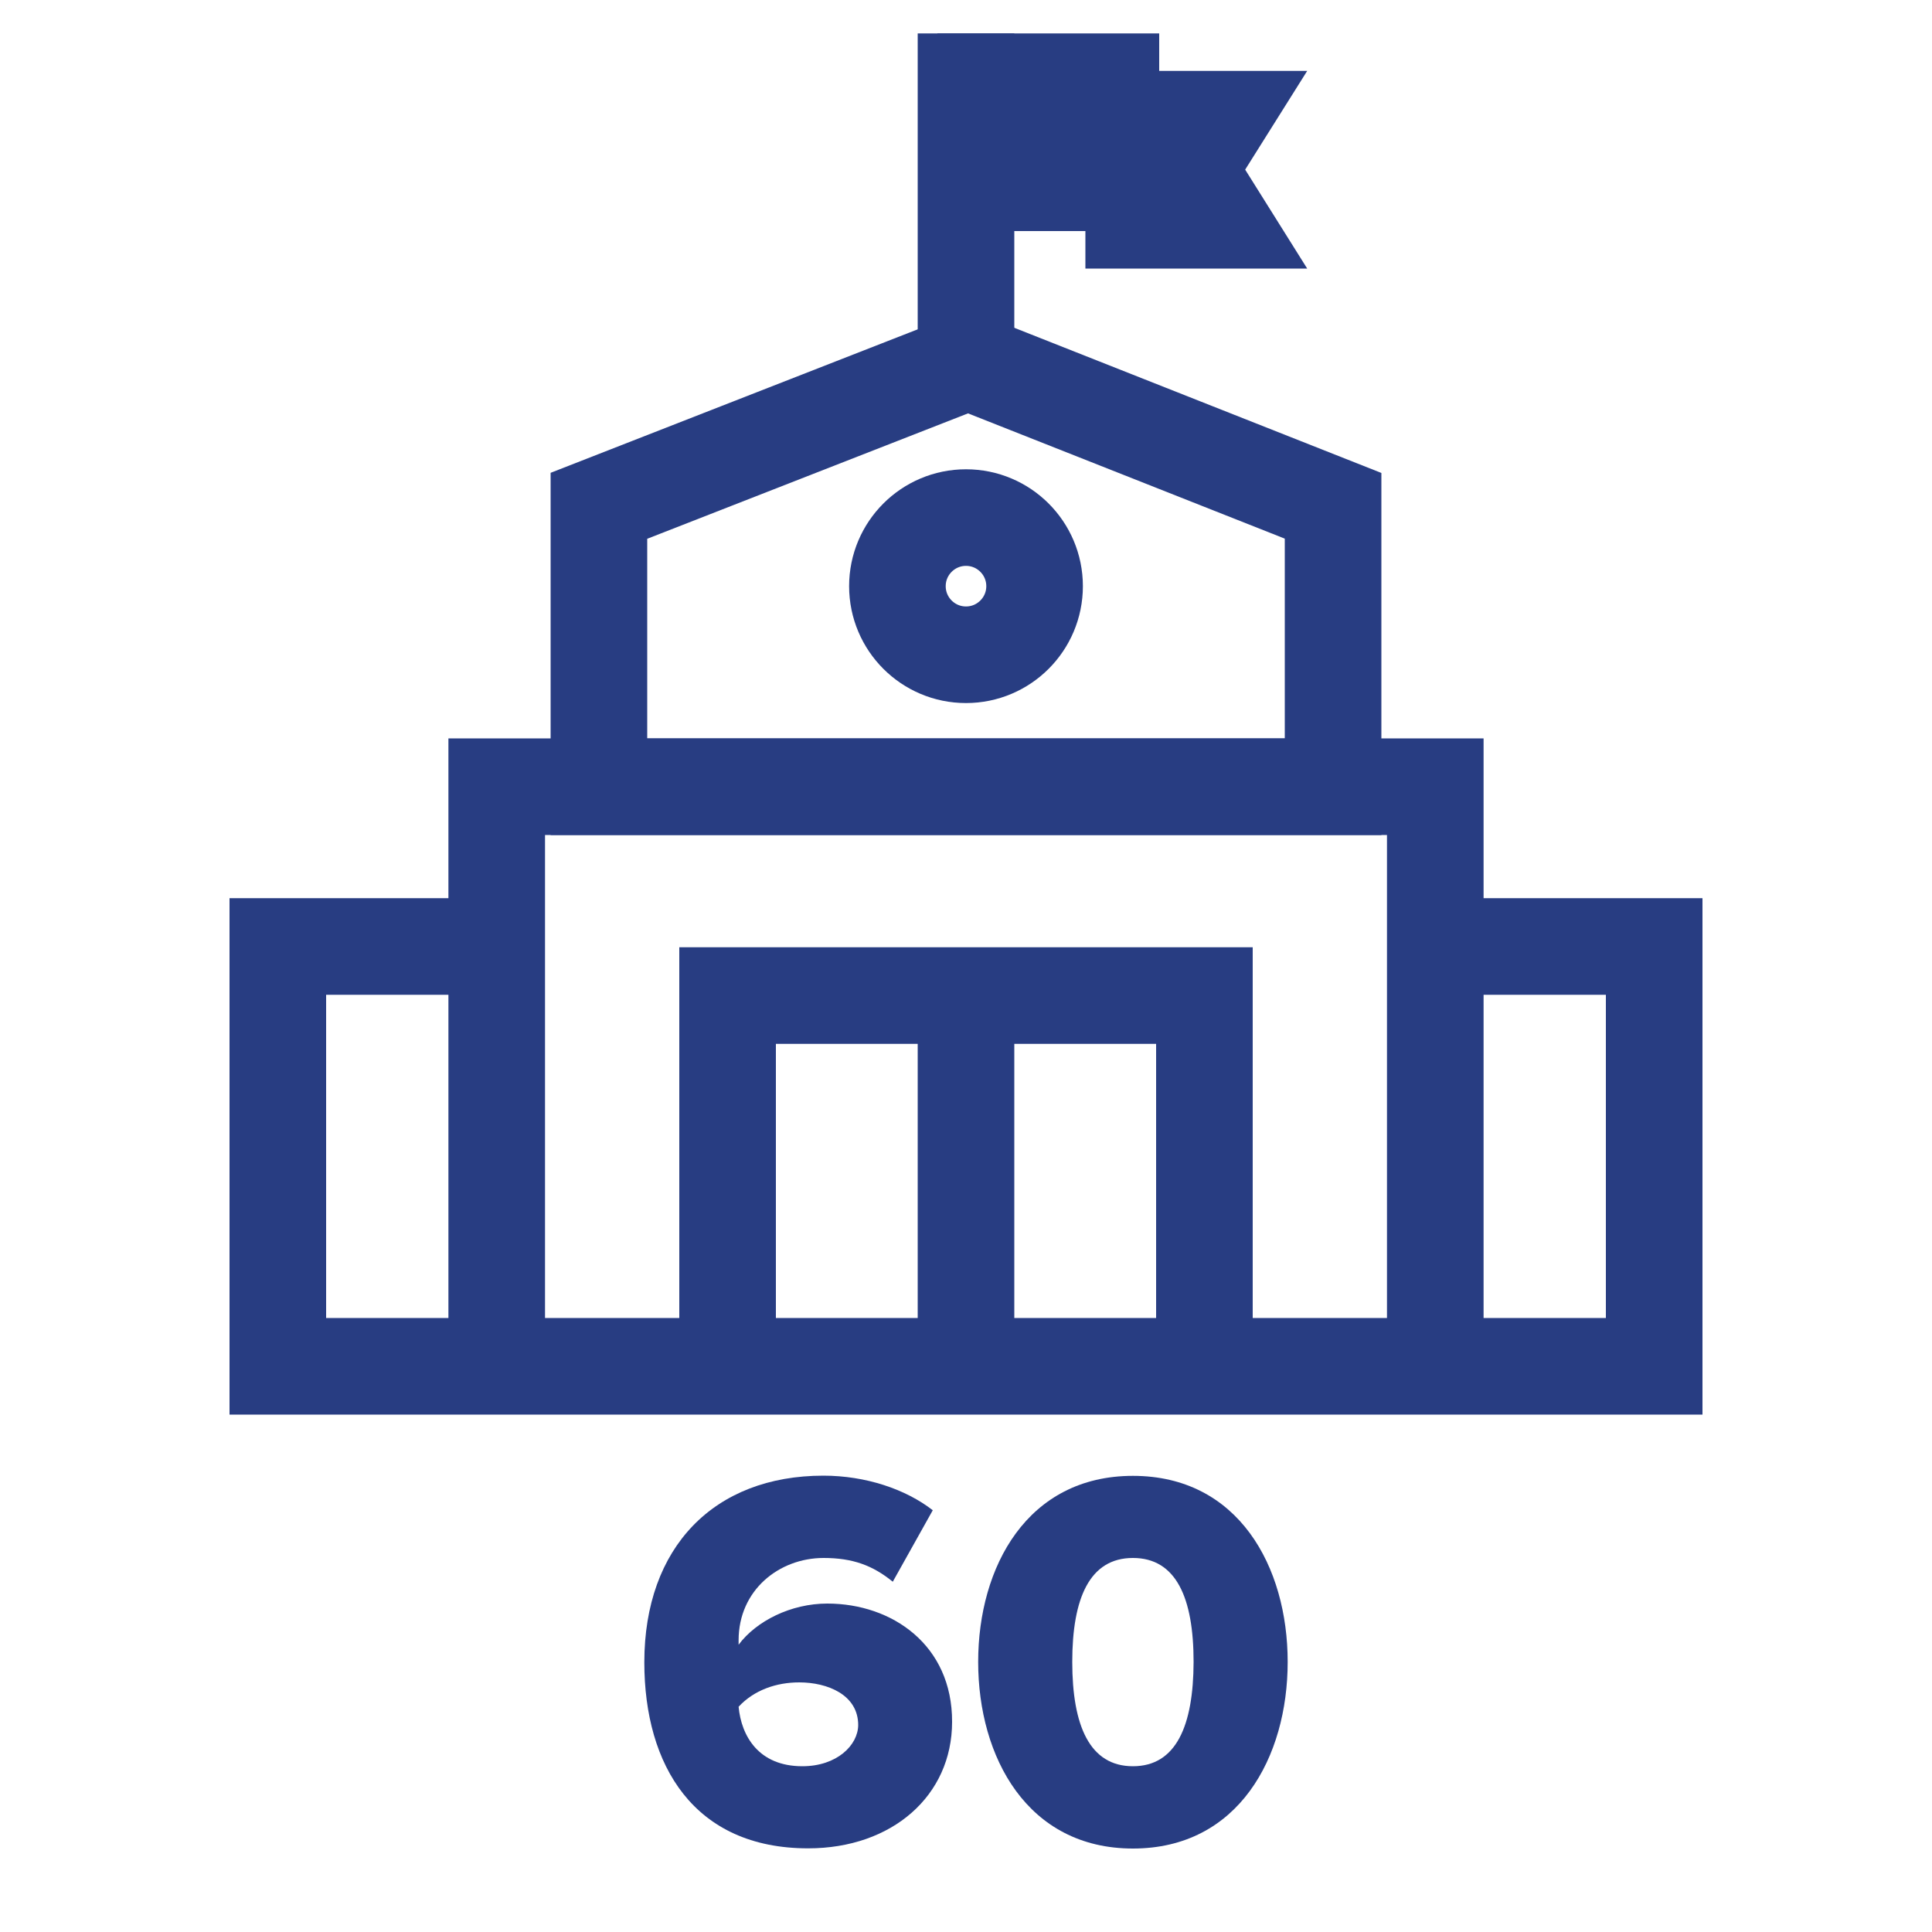 <?xml version="1.0" encoding="utf-8"?>
<!-- Generator: Adobe Illustrator 23.0.1, SVG Export Plug-In . SVG Version: 6.00 Build 0)  -->
<svg version="1.1" id="Layer_1" xmlns="http://www.w3.org/2000/svg" xmlns:xlink="http://www.w3.org/1999/xlink" x="0px" y="0px"
	 viewBox="0 0 100 100" style="enable-background:new 0 0 100 100;" xml:space="preserve">
<style type="text/css">
	.st0{fill:#FFC500;}
	.st1{fill:none;stroke:#FFFFFF;stroke-width:4;stroke-linecap:round;stroke-linejoin:round;stroke-miterlimit:10;}
	.st2{fill:#68A8DE;}
	.st3{fill:#FFFFFF;}
	.st4{opacity:0.39;fill:#FFFFFF;}
	.st5{fill:#04755F;}
	.st6{fill:#03846D;}
	.st7{fill:#6B1B4B;}
	.st8{fill:#802656;}
	.st9{fill:#09846D;}
	.st10{fill:#283D82;}
	.st11{opacity:0.44;}
	.st12{fill:none;stroke:#283D82;stroke-width:5;stroke-miterlimit:10;}
	.st13{fill:#283D82;stroke:#283D82;stroke-width:5;stroke-miterlimit:10;}
	.st14{fill:none;stroke:#FFFFFF;stroke-width:5;stroke-miterlimit:10;}
	.st15{fill:#231F20;}
	.st16{fill:#273E82;stroke:#283D82;stroke-width:5;stroke-miterlimit:10;}
	.st17{fill:#283D82;stroke:#283D82;stroke-width:0.282;stroke-miterlimit:10;}
	.st18{fill:none;stroke:#283D82;stroke-width:5;stroke-linecap:round;stroke-linejoin:round;stroke-miterlimit:10;}
	.st19{fill:#273E82;}
	.st20{fill:#314A5E;}
	.st21{fill:#B2B3B5;}
	.st22{fill:#DB683B;}
	.st23{fill:#55C0EA;}
	.st24{fill:#EDEDEF;}
	.st25{fill:#006EBD;}
	.st26{fill:#56718C;}
	.st27{opacity:0.5;fill:#415569;}
	.st28{fill:#021D48;}
	.st29{fill:#FFFFFF;stroke:#006EBD;stroke-width:4;stroke-miterlimit:10;}
	.st30{fill:none;stroke:#006EBD;stroke-width:7.026;stroke-miterlimit:10;}
	.st31{fill:none;stroke:#006EBD;stroke-width:6;stroke-miterlimit:10;}
	.st32{fill:none;stroke:#006EBD;stroke-width:9;stroke-linecap:round;stroke-linejoin:round;stroke-miterlimit:10;}
	.st33{fill:#FFFFFF;stroke:#006EBD;stroke-width:6;stroke-miterlimit:10;}
</style>
<g>
	<polyline class="st12" points="25.71,70.72 25.71,40.72 74.29,40.72 74.29,70.72 	"/>
	<polyline class="st12" points="74.29,48.99 85.62,48.99 85.62,70.72 14.38,70.72 14.38,48.99 25.71,48.99 	"/>
	<circle class="st12" cx="50" cy="30.34" r="3.55"/>
	<g>
		<polygon class="st10" points="67.66,13.9 56.18,13.9 56.18,3.67 67.66,3.67 64.45,8.78 		"/>
		<rect x="48.52" y="1.73" class="st10" width="11.48" height="10.23"/>
	</g>
	<line class="st12" x1="50" y1="1.73" x2="50" y2="18.71"/>
	<g>
		<polyline class="st12" points="62.34,70.72 62.34,51.53 37.66,51.53 37.66,70.72 		"/>
	</g>
	<polygon class="st12" points="69,40.72 31,40.72 31,26.18 50.11,18.71 69,26.18 	"/>
	<line class="st12" x1="50" y1="51.53" x2="50" y2="70.72"/>
</g>
<g>
	<path class="st10" d="M42.82,83c-1.88,0-3.67,0.9-4.59,2.13V84.9c0-2.6,2.1-4.26,4.4-4.26c1.51,0,2.55,0.39,3.58,1.23l2.07-3.7
		c-1.4-1.09-3.47-1.79-5.66-1.79c-5.66,0-9.27,3.7-9.27,9.66c0,5.35,2.58,9.63,8.48,9.63c4.34,0,7.45-2.72,7.45-6.55
		C49.29,85.15,46.18,83,42.82,83z M41.53,91.42c-2.27,0-3.16-1.57-3.3-3.08c0.81-0.87,1.96-1.26,3.14-1.26
		c1.46,0,3.05,0.64,3.05,2.21C44.41,90.33,43.32,91.42,41.53,91.42z"/>
	<path class="st10" d="M58.64,76.39c-5.46,0-8.01,4.7-8.01,9.63c0,4.93,2.55,9.66,8.01,9.66s8.01-4.73,8.01-9.66
		C66.65,81.09,64.1,76.39,58.64,76.39z M58.64,91.42c-2.24,0-3.14-2.1-3.14-5.4c0-3.3,0.9-5.38,3.14-5.38
		c2.24,0,3.14,2.07,3.14,5.38C61.77,89.32,60.88,91.42,58.64,91.42z"/>
</g>
</svg>
